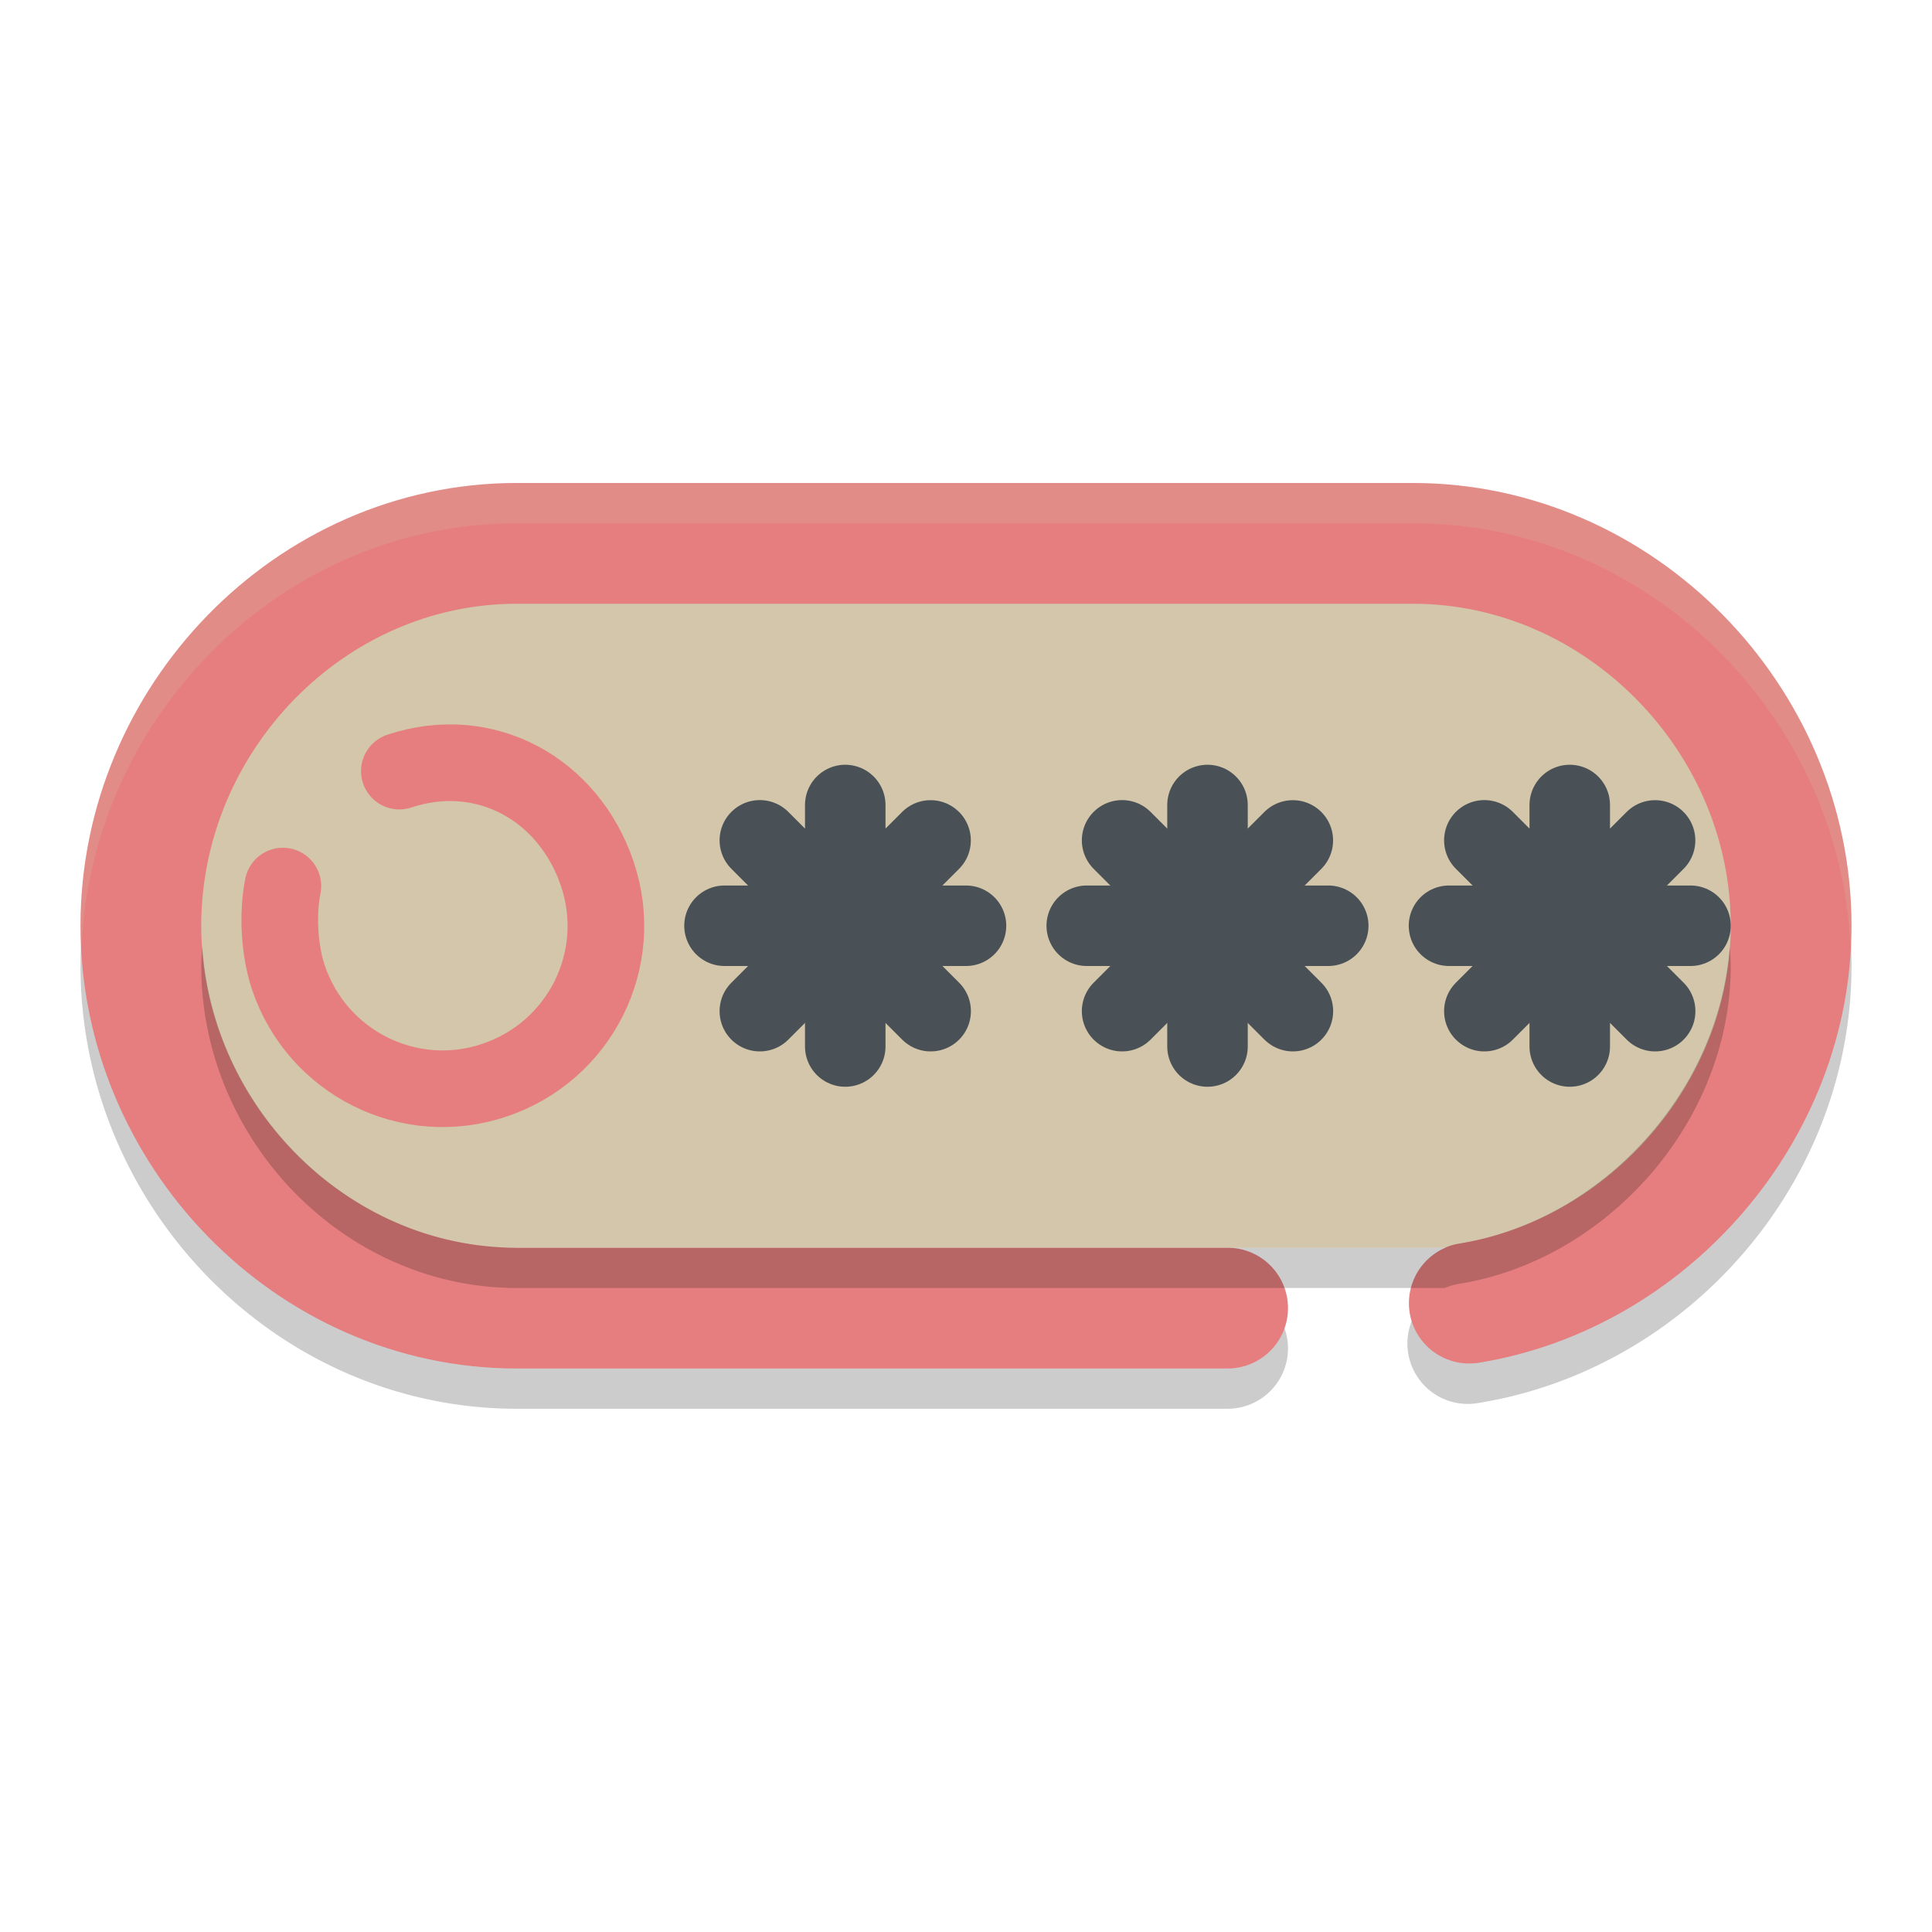 <svg xmlns="http://www.w3.org/2000/svg" width="24" height="24" version="1.1">
 <g transform="translate(0,-488)">
  <rect style="fill:none" width="582" height="402" x="-1" y="-1"/>
 </g>
 <path style="opacity:0.2" d="M 6.419,6.5 C 3.425,6.5 1,9.022 1,12 c 0,2.978 2.425,5.5 5.419,5.5 H 15.25 a 0.75,0.75 0 1 0 0,-1.5 H 6.419 c -2.144,0 -3.919,-1.84 -3.919,-4 0,-2.16 1.774,-4 3.919,-4 H 17.551 c 2.144,0 3.949,1.846 3.949,4 0,1.926 -1.526,3.647 -3.368,3.947 a 0.75,0.75 0 1 0 0.241,1.48 C 20.963,17.006 23,14.697 23,12 c 0,-2.984 -2.456,-5.5 -5.449,-5.5 z"/>
 <rect style="fill:#d3c6aa" width="19" height="8" x="2.5" y="7.5" rx="3" ry="3"/>
 <path stroke-miterlimit="10" style="fill:none;stroke:#e67e80;stroke-width:1.5;stroke-linecap:round;stroke-linejoin:round;stroke-miterlimit:10" class="st0" d="M 15.25,16.25 H 6.419 C 3.85,16.25 1.75,14.069 1.75,11.5 v 0 C 1.75,8.931 3.85,6.75 6.419,6.75 H 17.551 C 20.12,6.75 22.25,8.931 22.25,11.5 v 0 c 0,2.312 -1.782,4.327 -3.998,4.688"/>
 <path stroke-miterlimit="10" style="fill:none;stroke:#e67e80;stroke-width:0.952;stroke-linecap:round;stroke-linejoin:round;stroke-miterlimit:10" class="st0" d="M 4.961,9.579 C 6.022,9.226 7.065,9.798 7.421,10.859 7.778,11.92 7.203,13.063 6.141,13.419 5.08,13.776 3.938,13.201 3.581,12.139 3.466,11.792 3.447,11.34 3.514,11.007"/>
 <path style="fill:none;stroke:#495156;stroke-linecap:round" d="m 10.5,10 v 3"/>
 <path style="fill:none;stroke:#495156;stroke-linecap:round" d="M 12,11.5 H 9"/>
 <path style="fill:none;stroke:#495156;stroke-linecap:round" d="M 11.561,12.561 9.439,10.439"/>
 <path style="fill:none;stroke:#495156;stroke-linecap:round" d="m 9.439,12.561 2.121,-2.121"/>
 <path style="fill:none;stroke:#495156;stroke-linecap:round" d="m 15,10 v 3"/>
 <path style="fill:none;stroke:#495156;stroke-linecap:round" d="m 16.5,11.5 h -3"/>
 <path style="fill:none;stroke:#495156;stroke-linecap:round" d="M 16.061,12.561 13.939,10.439"/>
 <path style="fill:none;stroke:#495156;stroke-linecap:round" d="m 13.939,12.561 2.121,-2.121"/>
 <path style="fill:none;stroke:#495156;stroke-linecap:round" d="m 19.5,10 v 3"/>
 <path style="fill:none;stroke:#495156;stroke-linecap:round" d="M 21,11.5 H 18"/>
 <path style="fill:none;stroke:#495156;stroke-linecap:round" d="M 20.561,12.561 18.439,10.439"/>
 <path style="fill:none;stroke:#495156;stroke-linecap:round" d="m 18.439,12.561 2.121,-2.121"/>
 <path style="opacity:0.2" d="M 2.513,11.75 C 2.507,11.833 2.5,11.916 2.5,12 c 0,2.16 1.774,4 3.919,4 H 15.25 17.947 a 0.75,0.75 0 0 1 0.185,-0.053 C 19.974,15.647 21.5,13.926 21.5,12 c 0,-0.082 -0.007,-0.163 -0.013,-0.244 -0.128,1.82 -1.596,3.405 -3.355,3.691 A 0.75,0.75 0 0 0 17.947,15.5 H 15.25 6.419 c -2.061,0 -3.776,-1.7 -3.906,-3.75 z"/>
 <path style="opacity:0.2;fill:#d3c6aa" d="M 6.419,6 C 3.425,6 1,8.522 1,11.5 1,11.584 1.009,11.667 1.013,11.75 1.145,8.883 3.51,6.5 6.419,6.5 H 17.551 c 2.913,0 5.309,2.384 5.437,5.261 C 22.992,11.674 23,11.588 23,11.5 23,8.516 20.544,6 17.551,6 Z"/>
</svg>
